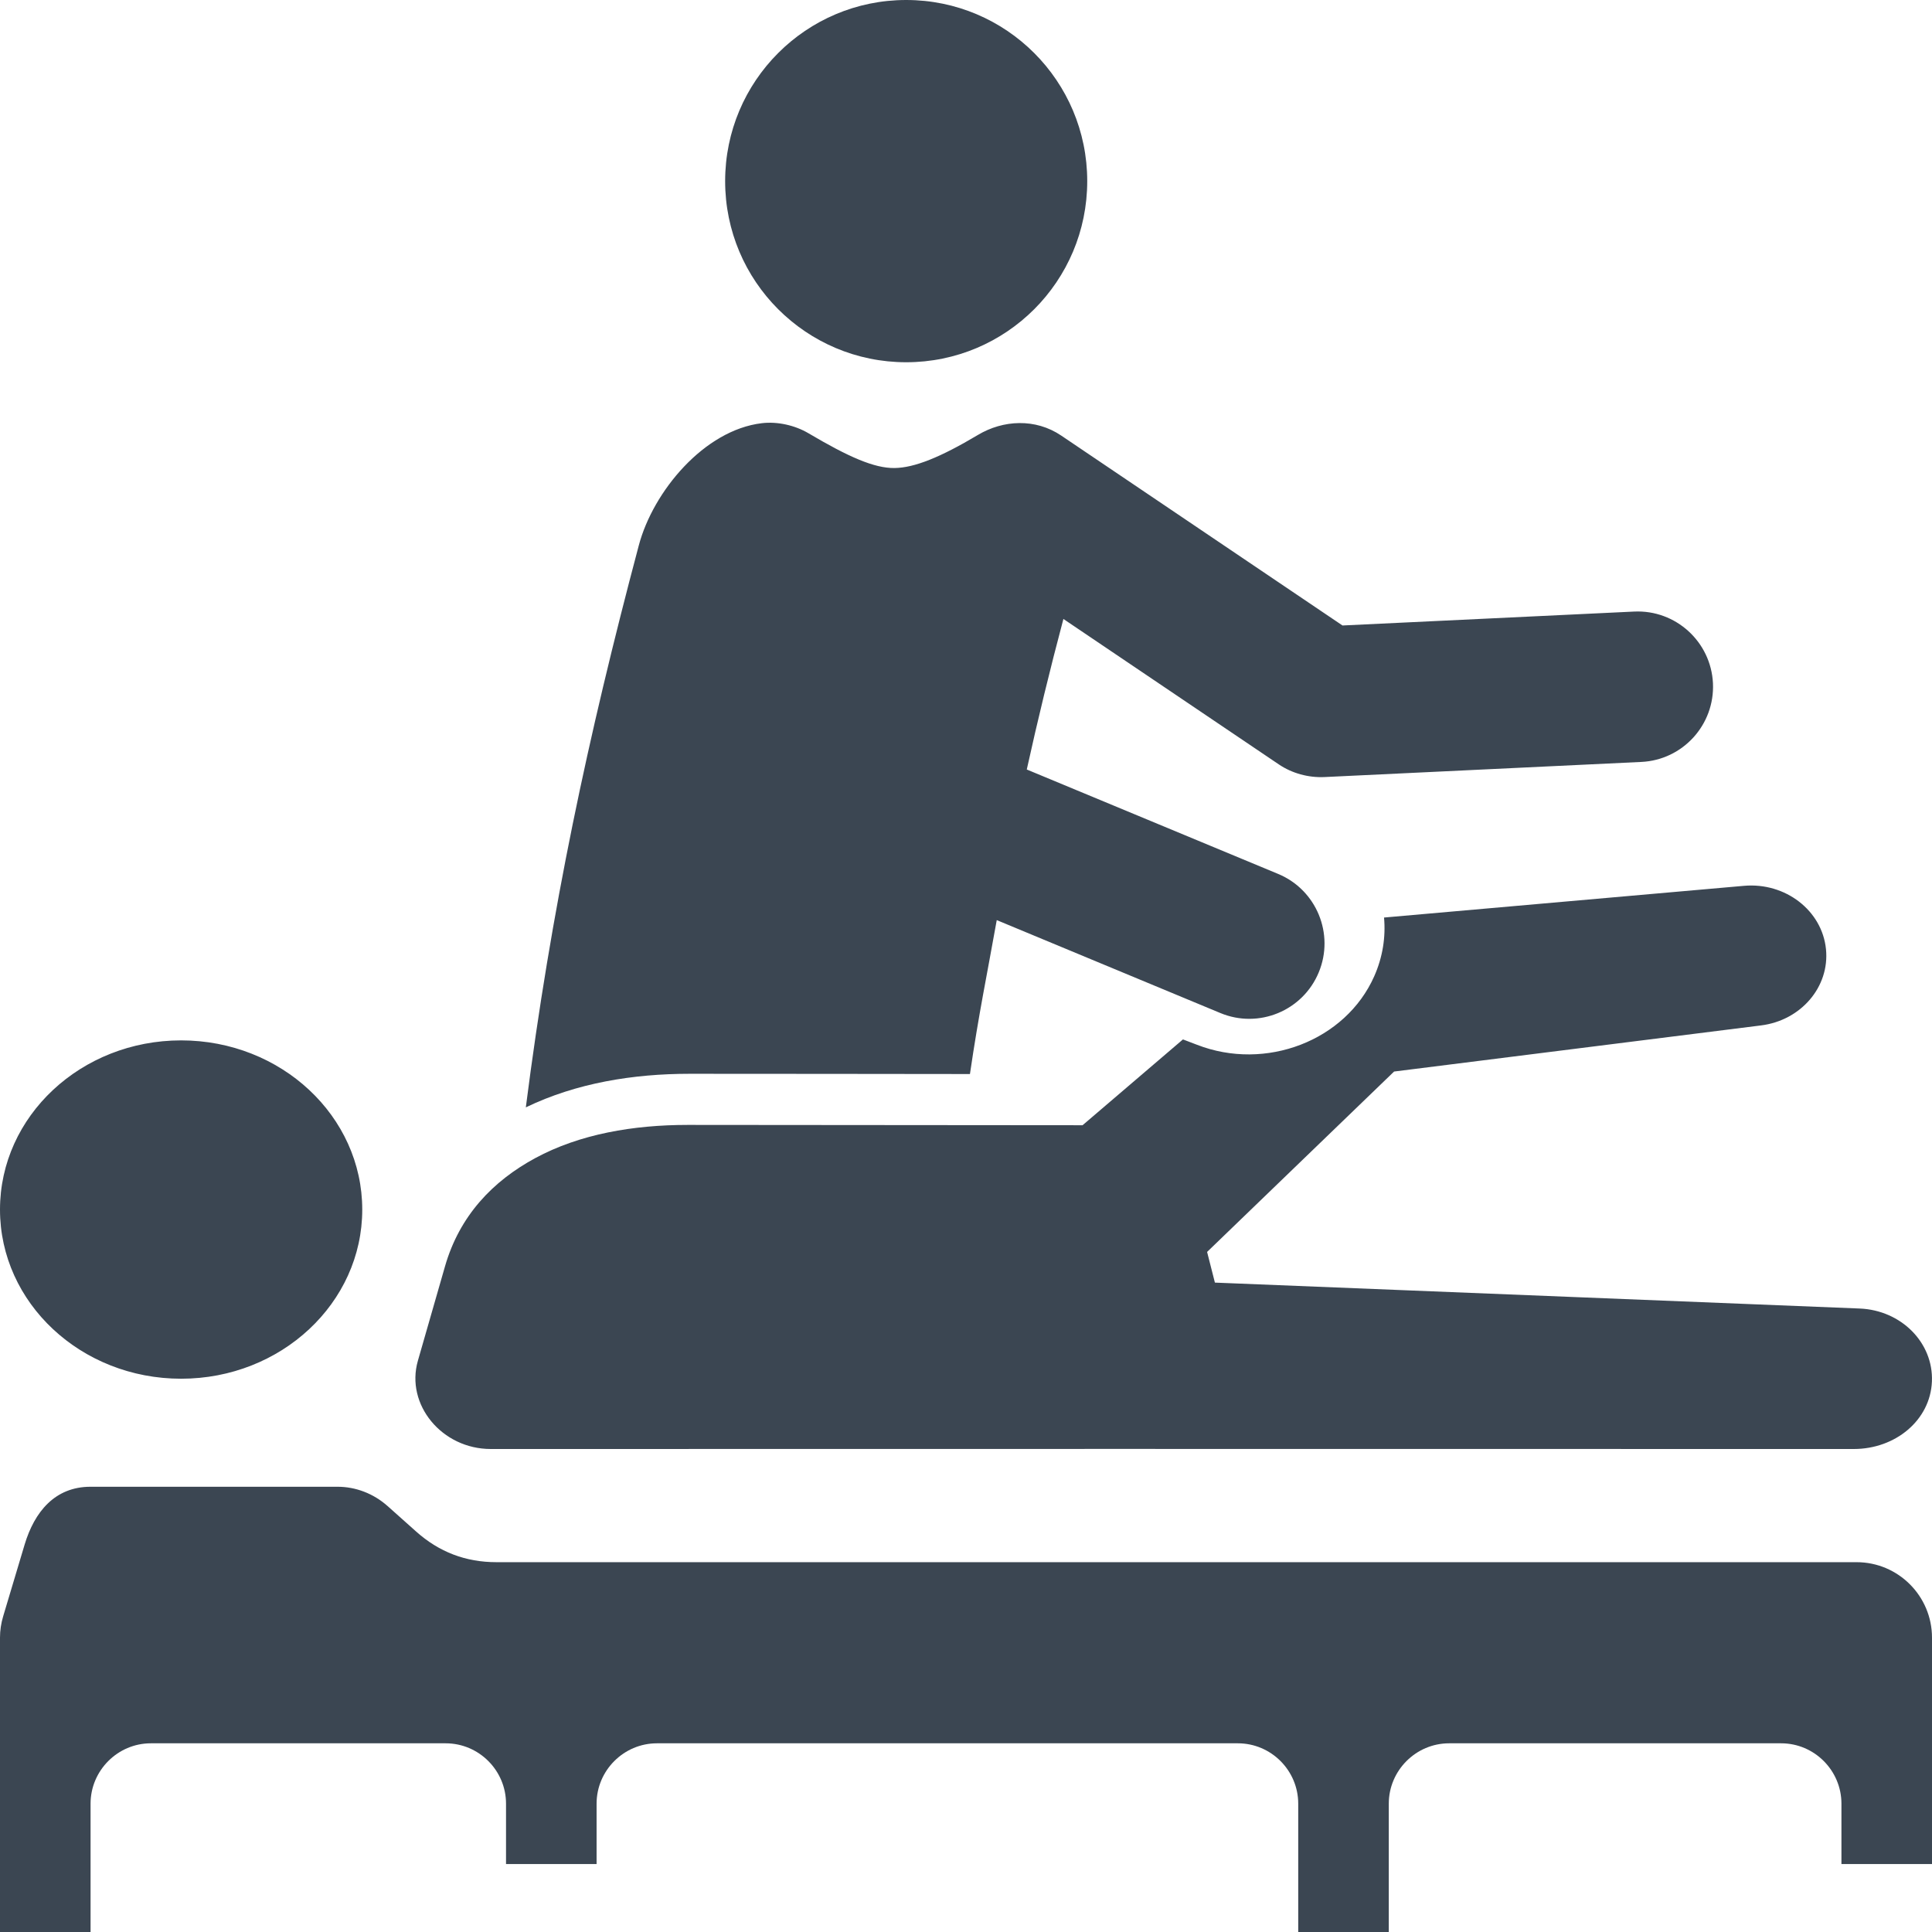 <?xml version="1.0" encoding="UTF-8"?>
<svg width="24px" height="24px" viewBox="0 0 24 24" version="1.1" xmlns="http://www.w3.org/2000/svg" xmlns:xlink="http://www.w3.org/1999/xlink">
    <!-- Generator: Sketch 52.5 (67469) - http://www.bohemiancoding.com/sketch -->
    <title>Physio Treatment (Tasks)</title>
    <desc>Created with Sketch.</desc>
    <g id="UI" stroke="none" stroke-width="1" fill="none" fill-rule="evenodd">
        <g id="iPad-0-login-Copy-3" transform="translate(-205, -102)" fill="#3B4652" fill-rule="nonzero">
            <g id="Physio-Treatment-(Tasks)" transform="translate(205, 102)">
                <path d="M4.194,18.469 C4.415,18.469 4.638,18.551 4.816,18.71 L5.169,19.025 C5.455,19.28 5.784,19.406 6.168,19.406 L23.063,19.406 C23.58,19.406 24,19.826 24,20.344 L24,23.156 L22.875,23.156 L22.875,22.406 C22.875,21.993 22.538,21.656 22.126,21.656 L18.002,21.656 C17.589,21.656 17.252,21.994 17.252,22.406 L17.252,24 L16.127,24 L16.127,22.406 C16.127,21.993 15.79,21.656 15.377,21.656 L8.161,21.656 C7.748,21.656 7.411,21.994 7.411,22.406 L7.411,23.156 L6.286,23.156 L6.286,22.406 C6.286,21.993 5.949,21.656 5.536,21.656 L1.874,21.656 C1.462,21.656 1.125,21.994 1.125,22.406 L1.125,24 L0,24 L0,20.343 C0,20.255 0.013,20.165 0.04,20.076 L0.306,19.187 C0.428,18.781 0.682,18.469 1.124,18.469 L4.194,18.469 Z M11.257,0 C10.015,0 9.008,1.007 9.008,2.25 C9.008,3.493 10.015,4.5 11.257,4.5 C12.5,4.5 13.506,3.493 13.506,2.25 C13.506,1.007 12.499,0 11.257,0 Z M20.301,7.597 C20.816,7.573 21.254,7.972 21.279,8.487 C21.303,9.003 20.904,9.441 20.389,9.465 L16.452,9.653 C16.254,9.662 16.05,9.607 15.885,9.495 L13.21,7.689 C13.042,8.321 12.892,8.938 12.755,9.559 L15.877,10.856 C16.354,11.054 16.58,11.602 16.382,12.079 C16.184,12.557 15.636,12.783 15.159,12.584 L12.382,11.43 C12.258,12.126 12.16,12.586 12.049,13.342 C10.887,13.341 9.726,13.339 8.566,13.339 C7.869,13.339 7.162,13.452 6.532,13.756 C6.845,11.308 7.302,9.158 7.936,6.773 C8.114,6.104 8.748,5.342 9.464,5.257 C9.659,5.234 9.875,5.283 10.043,5.382 C10.542,5.677 10.86,5.817 11.112,5.814 C11.358,5.811 11.68,5.682 12.148,5.403 C12.461,5.216 12.862,5.194 13.183,5.411 L16.677,7.77 L20.301,7.597 Z" id="Shape"></path>
                <path d="M17.318,13.311 L14.995,15.552 L15.092,15.933 L23.102,16.255 C23.618,16.276 24.019,16.68 23.999,17.162 C23.979,17.643 23.545,18 23.029,18 L13.877,17.999 L6.096,18 C5.489,18 5.035,17.448 5.191,16.904 L5.528,15.731 C5.709,15.101 6.122,14.672 6.648,14.387 C7.202,14.087 7.868,13.974 8.544,13.974 L13.448,13.978 L14.695,12.912 L14.868,12.978 C15.723,13.311 16.716,12.928 17.071,12.128 C17.177,11.889 17.215,11.639 17.193,11.398 L21.665,11.004 C22.179,10.959 22.635,11.311 22.683,11.791 C22.73,12.259 22.372,12.676 21.877,12.738 L17.318,13.311 Z M2.25,12.924 C1.007,12.924 0,13.865 0,15.026 C0,16.186 1.007,17.127 2.25,17.127 C3.492,17.127 4.5,16.186 4.5,15.026 C4.5,13.865 3.492,12.924 2.25,12.924 Z" id="Shape"></path>
            </g>
        </g>
    </g>
</svg>
